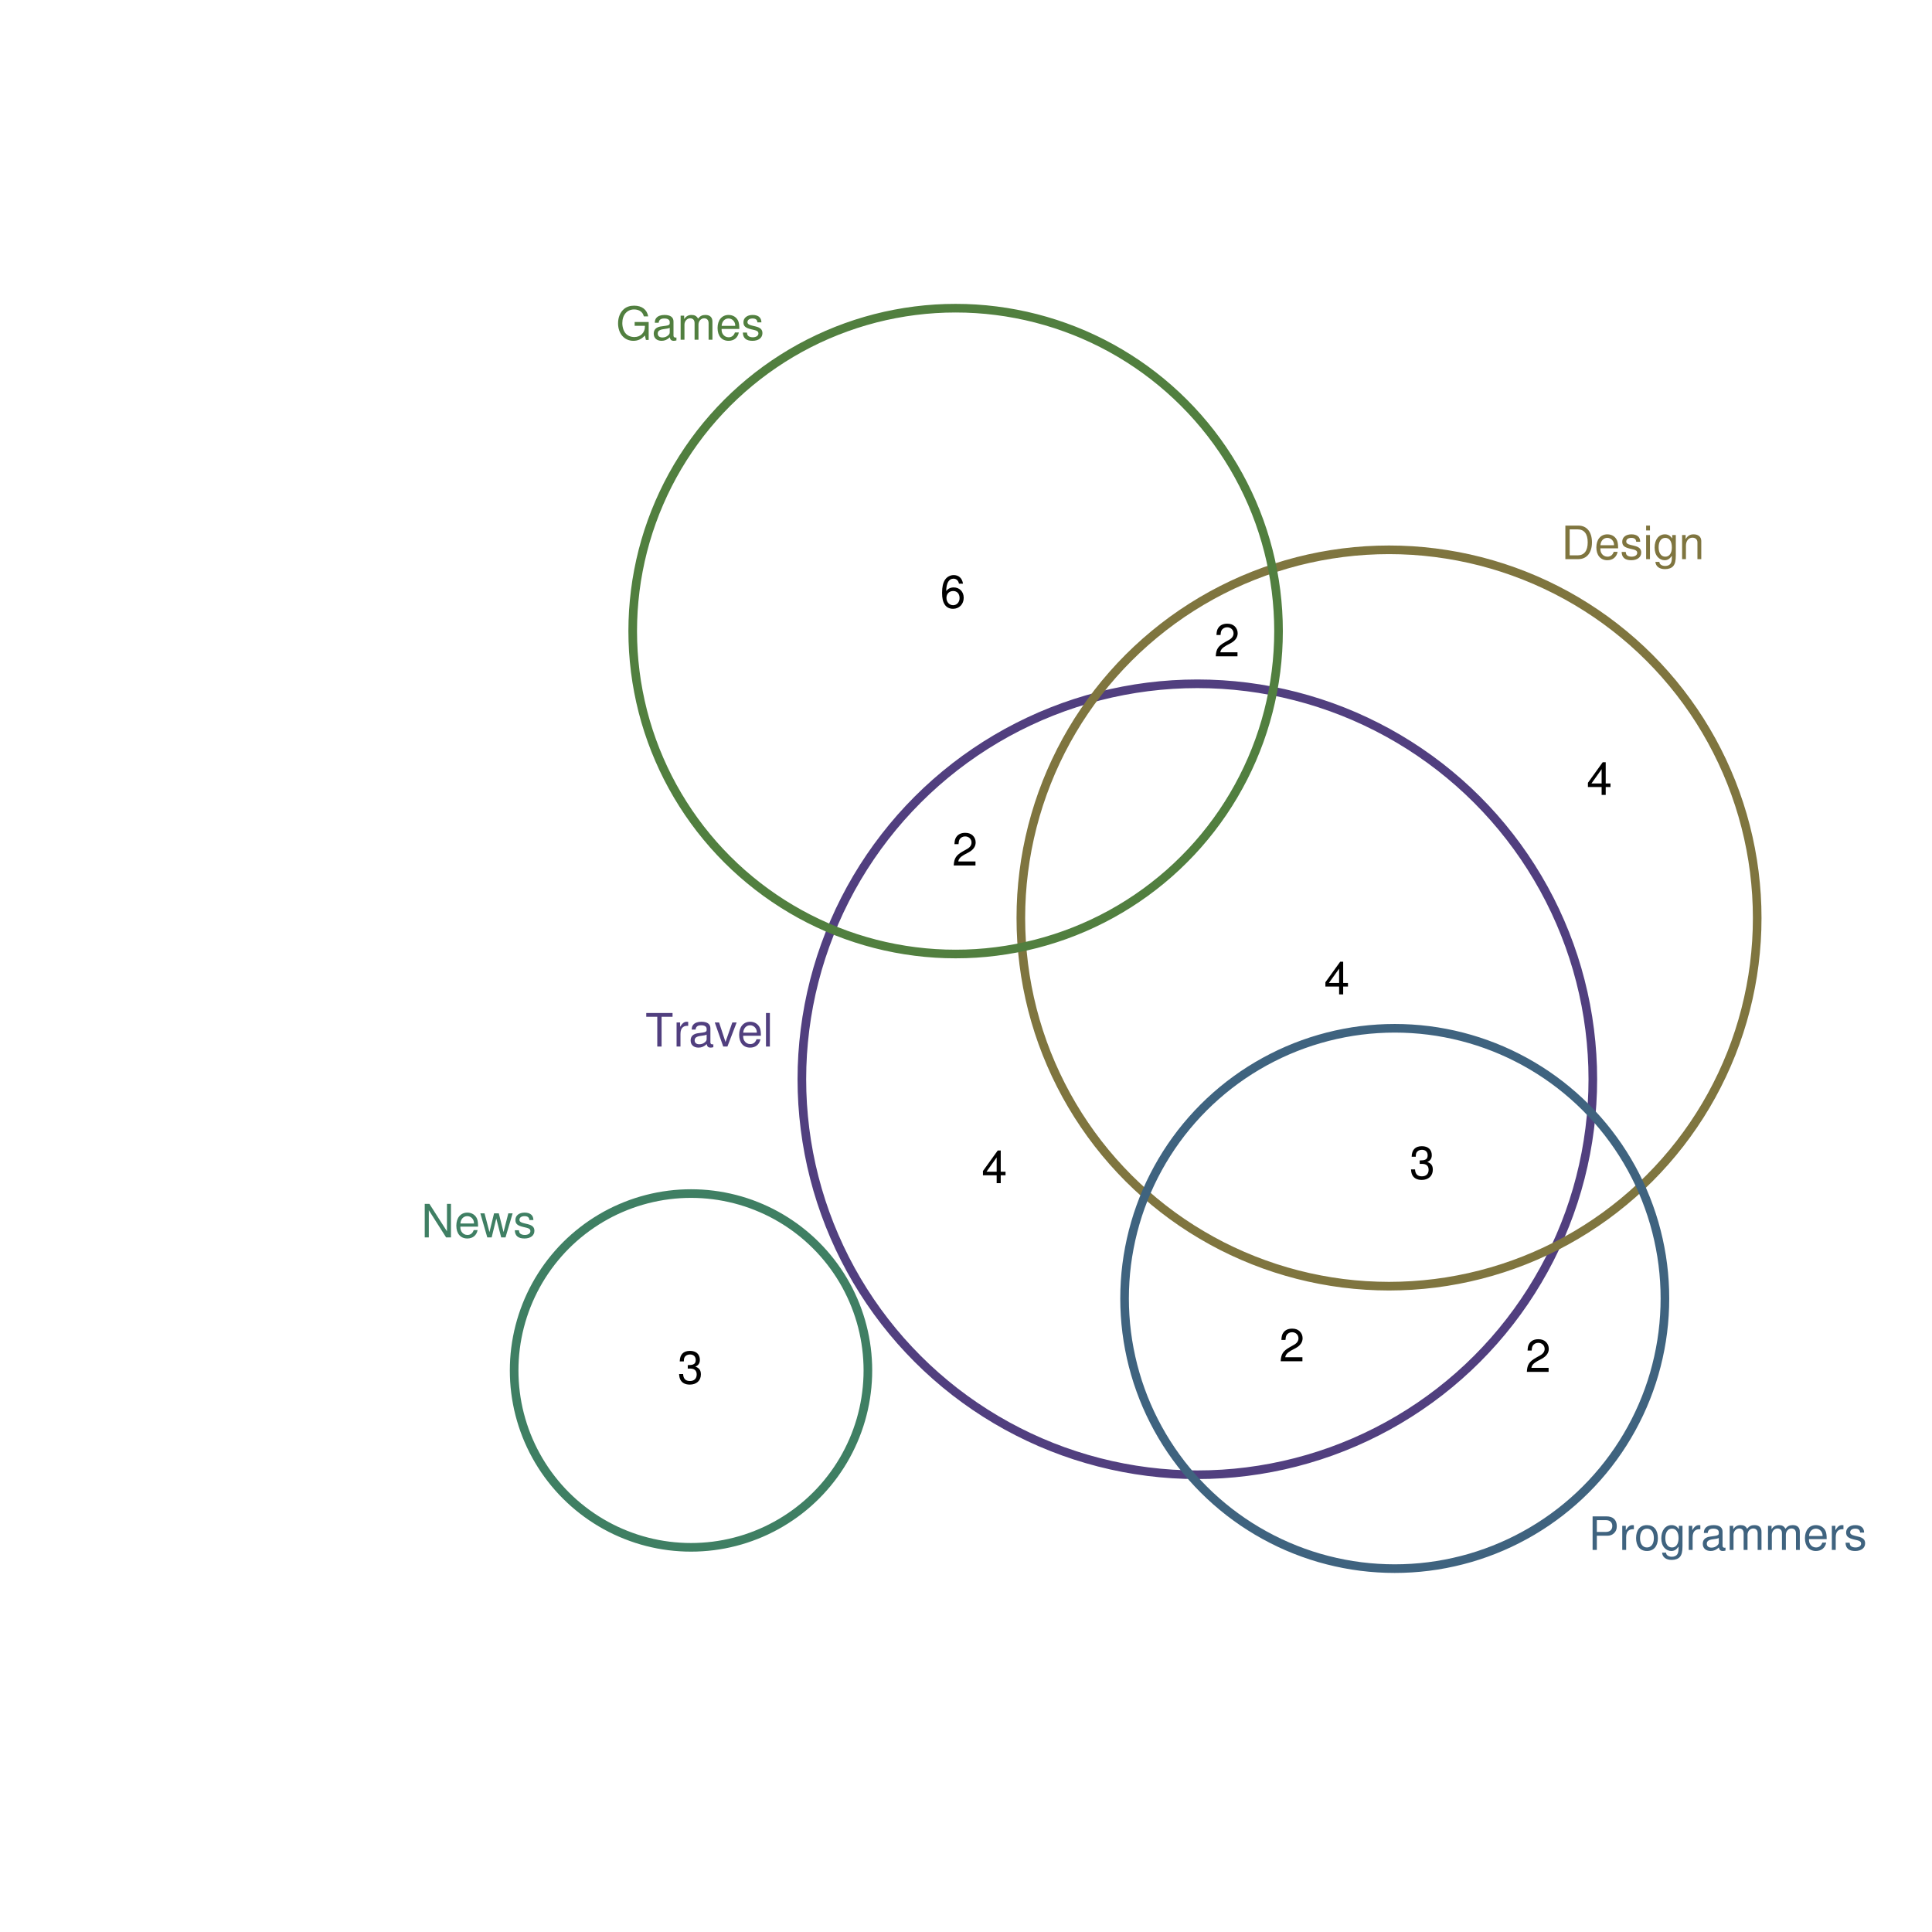 <?xml version="1.0" encoding="UTF-8" standalone="no"?>
<svg
   xmlns:dc="http://purl.org/dc/elements/1.1/"
   xmlns:cc="http://creativecommons.org/ns#"
   xmlns:rdf="http://www.w3.org/1999/02/22-rdf-syntax-ns#"
   xmlns:svg="http://www.w3.org/2000/svg"
   xmlns="http://www.w3.org/2000/svg"
   xmlns:xlink="http://www.w3.org/1999/xlink"
   xmlns:sodipodi="http://sodipodi.sourceforge.net/DTD/sodipodi-0.dtd"
   xmlns:inkscape="http://www.inkscape.org/namespaces/inkscape"
   width="504pt"
   height="504pt"
   viewBox="0 0 504 504"
   version="1.1"
   id="svg245"
   inkscape:version="0.91 r13725"
   sodipodi:docname="q4.zones.zones-wilkinson.svg">
  <sodipodi:namedview
     pagecolor="#ffffff"
     bordercolor="#666666"
     borderopacity="1"
     objecttolerance="10"
     gridtolerance="10"
     guidetolerance="10"
     inkscape:pageopacity="0"
     inkscape:pageshadow="2"
     inkscape:window-width="1920"
     inkscape:window-height="1016"
     id="namedview444"
     showgrid="false"
     inkscape:zoom="2.1190756"
     inkscape:cx="465.18545"
     inkscape:cy="363.21097"
     inkscape:window-x="0"
     inkscape:window-y="27"
     inkscape:window-maximized="1"
     inkscape:current-layer="svg245" />
  <defs
     id="defs247">
    <g
       id="g249">
      <symbol
         overflow="visible"
         id="glyph0-0">
        <path
           style="stroke:none;"
           d=""
           id="path252" />
      </symbol>
      <symbol
         overflow="visible"
         id="glyph0-1">
        <path
           style="stroke:none;"
           d="M 7.75 -8.75 L 6.703 -8.75 L 6.703 -1.594 L 2.125 -8.75 L 0.906 -8.75 L 0.906 0 L 1.969 0 L 1.969 -7.094 L 6.484 0 L 7.75 0 Z M 7.75 -8.75 "
           id="path255" />
      </symbol>
      <symbol
         overflow="visible"
         id="glyph0-2">
        <path
           style="stroke:none;"
           d="M 6.156 -2.812 C 6.156 -3.766 6.078 -4.344 5.906 -4.812 C 5.5 -5.844 4.531 -6.469 3.359 -6.469 C 1.609 -6.469 0.484 -5.125 0.484 -3.062 C 0.484 -1 1.578 0.281 3.344 0.281 C 4.781 0.281 5.766 -0.547 6.031 -1.906 L 5.016 -1.906 C 4.734 -1.078 4.172 -0.641 3.375 -0.641 C 2.734 -0.641 2.203 -0.938 1.859 -1.469 C 1.625 -1.828 1.531 -2.188 1.531 -2.812 Z M 1.547 -3.625 C 1.625 -4.781 2.344 -5.547 3.344 -5.547 C 4.328 -5.547 5.094 -4.734 5.094 -3.703 C 5.094 -3.672 5.094 -3.641 5.078 -3.625 Z M 1.547 -3.625 "
           id="path258" />
      </symbol>
      <symbol
         overflow="visible"
         id="glyph0-3">
        <path
           style="stroke:none;"
           d="M 6.641 0 L 8.5 -6.281 L 7.375 -6.281 L 6.125 -1.391 L 4.891 -6.281 L 3.656 -6.281 L 2.453 -1.391 L 1.172 -6.281 L 0.078 -6.281 L 1.891 0 L 3.031 0 L 4.234 -4.938 L 5.516 0 Z M 6.641 0 "
           id="path261" />
      </symbol>
      <symbol
         overflow="visible"
         id="glyph0-4">
        <path
           style="stroke:none;"
           d="M 5.25 -4.531 C 5.25 -5.766 4.422 -6.469 2.969 -6.469 C 1.516 -6.469 0.562 -5.719 0.562 -4.547 C 0.562 -3.562 1.062 -3.094 2.562 -2.734 L 3.484 -2.516 C 4.188 -2.344 4.469 -2.094 4.469 -1.625 C 4.469 -1.047 3.875 -0.641 3 -0.641 C 2.453 -0.641 2 -0.797 1.75 -1.062 C 1.594 -1.25 1.531 -1.422 1.469 -1.875 L 0.406 -1.875 C 0.453 -0.422 1.266 0.281 2.922 0.281 C 4.5 0.281 5.516 -0.5 5.516 -1.719 C 5.516 -2.656 4.984 -3.172 3.734 -3.469 L 2.766 -3.703 C 1.953 -3.891 1.609 -4.156 1.609 -4.594 C 1.609 -5.172 2.125 -5.547 2.938 -5.547 C 3.75 -5.547 4.172 -5.203 4.203 -4.531 Z M 5.25 -4.531 "
           id="path264" />
      </symbol>
      <symbol
         overflow="visible"
         id="glyph0-5">
        <path
           style="stroke:none;"
           d="M 4.25 -7.766 L 7.109 -7.766 L 7.109 -8.75 L 0.25 -8.75 L 0.25 -7.766 L 3.125 -7.766 L 3.125 0 L 4.25 0 Z M 4.25 -7.766 "
           id="path267" />
      </symbol>
      <symbol
         overflow="visible"
         id="glyph0-6">
        <path
           style="stroke:none;"
           d="M 0.828 -6.281 L 0.828 0 L 1.844 0 L 1.844 -3.266 C 1.844 -4.156 2.062 -4.75 2.547 -5.094 C 2.859 -5.328 3.156 -5.406 3.859 -5.406 L 3.859 -6.438 C 3.688 -6.453 3.594 -6.469 3.469 -6.469 C 2.812 -6.469 2.328 -6.078 1.75 -5.141 L 1.75 -6.281 Z M 0.828 -6.281 "
           id="path270" />
      </symbol>
      <symbol
         overflow="visible"
         id="glyph0-7">
        <path
           style="stroke:none;"
           d="M 6.422 -0.594 C 6.312 -0.562 6.266 -0.562 6.203 -0.562 C 5.859 -0.562 5.656 -0.75 5.656 -1.062 L 5.656 -4.75 C 5.656 -5.875 4.844 -6.469 3.297 -6.469 C 2.391 -6.469 1.625 -6.203 1.219 -5.734 C 0.922 -5.406 0.797 -5.047 0.781 -4.422 L 1.781 -4.422 C 1.875 -5.203 2.328 -5.547 3.266 -5.547 C 4.156 -5.547 4.672 -5.203 4.672 -4.609 L 4.672 -4.344 C 4.672 -3.922 4.422 -3.75 3.625 -3.641 C 2.203 -3.469 1.984 -3.422 1.609 -3.266 C 0.875 -2.969 0.5 -2.406 0.5 -1.578 C 0.5 -0.438 1.297 0.281 2.562 0.281 C 3.359 0.281 4 0 4.703 -0.641 C 4.781 -0.016 5.094 0.281 5.734 0.281 C 5.938 0.281 6.094 0.25 6.422 0.172 Z M 4.672 -1.984 C 4.672 -1.641 4.578 -1.438 4.266 -1.156 C 3.859 -0.797 3.375 -0.594 2.781 -0.594 C 2 -0.594 1.547 -0.969 1.547 -1.609 C 1.547 -2.266 1.984 -2.609 3.062 -2.766 C 4.109 -2.906 4.328 -2.953 4.672 -3.109 Z M 4.672 -1.984 "
           id="path273" />
      </symbol>
      <symbol
         overflow="visible"
         id="glyph0-8">
        <path
           style="stroke:none;"
           d="M 3.422 0 L 5.828 -6.281 L 4.703 -6.281 L 2.922 -1.188 L 1.25 -6.281 L 0.125 -6.281 L 2.328 0 Z M 3.422 0 "
           id="path276" />
      </symbol>
      <symbol
         overflow="visible"
         id="glyph0-9">
        <path
           style="stroke:none;"
           d="M 1.828 -8.75 L 0.812 -8.75 L 0.812 0 L 1.828 0 Z M 1.828 -8.75 "
           id="path279" />
      </symbol>
      <symbol
         overflow="visible"
         id="glyph0-10">
        <path
           style="stroke:none;"
           d="M 1.062 0 L 4.438 0 C 6.641 0 8 -1.656 8 -4.375 C 8 -7.094 6.656 -8.75 4.438 -8.75 L 1.062 -8.75 Z M 2.188 -0.984 L 2.188 -7.766 L 4.25 -7.766 C 5.969 -7.766 6.891 -6.594 6.891 -4.375 C 6.891 -2.156 5.969 -0.984 4.25 -0.984 Z M 2.188 -0.984 "
           id="path282" />
      </symbol>
      <symbol
         overflow="visible"
         id="glyph0-11">
        <path
           style="stroke:none;"
           d="M 1.797 -6.281 L 0.797 -6.281 L 0.797 0 L 1.797 0 Z M 1.797 -8.75 L 0.797 -8.75 L 0.797 -7.484 L 1.797 -7.484 Z M 1.797 -8.75 "
           id="path285" />
      </symbol>
      <symbol
         overflow="visible"
         id="glyph0-12">
        <path
           style="stroke:none;"
           d="M 4.938 -6.281 L 4.938 -5.375 C 4.438 -6.125 3.828 -6.469 3.031 -6.469 C 1.422 -6.469 0.344 -5.078 0.344 -3.031 C 0.344 -2 0.625 -1.156 1.141 -0.562 C 1.609 -0.031 2.281 0.281 2.938 0.281 C 3.734 0.281 4.281 -0.062 4.844 -0.859 L 4.844 -0.531 C 4.844 0.328 4.734 0.844 4.484 1.188 C 4.219 1.562 3.703 1.781 3.094 1.781 C 2.641 1.781 2.234 1.656 1.953 1.438 C 1.734 1.266 1.625 1.094 1.578 0.719 L 0.547 0.719 C 0.656 1.906 1.578 2.609 3.062 2.609 C 4 2.609 4.797 2.312 5.203 1.812 C 5.688 1.234 5.875 0.438 5.875 -1.031 L 5.875 -6.281 Z M 3.125 -5.547 C 4.219 -5.547 4.844 -4.625 4.844 -3.062 C 4.844 -1.562 4.203 -0.641 3.141 -0.641 C 2.047 -0.641 1.391 -1.578 1.391 -3.094 C 1.391 -4.609 2.062 -5.547 3.125 -5.547 Z M 3.125 -5.547 "
           id="path288" />
      </symbol>
      <symbol
         overflow="visible"
         id="glyph0-13">
        <path
           style="stroke:none;"
           d="M 0.844 -6.281 L 0.844 0 L 1.844 0 L 1.844 -3.469 C 1.844 -4.75 2.516 -5.594 3.547 -5.594 C 4.344 -5.594 4.844 -5.109 4.844 -4.359 L 4.844 0 L 5.844 0 L 5.844 -4.75 C 5.844 -5.797 5.062 -6.469 3.859 -6.469 C 2.922 -6.469 2.312 -6.109 1.766 -5.234 L 1.766 -6.281 Z M 0.844 -6.281 "
           id="path291" />
      </symbol>
      <symbol
         overflow="visible"
         id="glyph0-14">
        <path
           style="stroke:none;"
           d="M 2.203 -3.703 L 4.953 -3.703 C 5.641 -3.703 6.188 -3.906 6.641 -4.328 C 7.172 -4.812 7.406 -5.375 7.406 -6.188 C 7.406 -7.828 6.438 -8.75 4.703 -8.75 L 1.094 -8.75 L 1.094 0 L 2.203 0 Z M 2.203 -4.688 L 2.203 -7.766 L 4.531 -7.766 C 5.609 -7.766 6.234 -7.188 6.234 -6.234 C 6.234 -5.266 5.609 -4.688 4.531 -4.688 Z M 2.203 -4.688 "
           id="path294" />
      </symbol>
      <symbol
         overflow="visible"
         id="glyph0-15">
        <path
           style="stroke:none;"
           d="M 3.266 -6.469 C 1.5 -6.469 0.438 -5.203 0.438 -3.094 C 0.438 -0.984 1.484 0.281 3.281 0.281 C 5.047 0.281 6.125 -0.984 6.125 -3.047 C 6.125 -5.219 5.078 -6.469 3.266 -6.469 Z M 3.281 -5.547 C 4.406 -5.547 5.078 -4.625 5.078 -3.062 C 5.078 -1.578 4.375 -0.641 3.281 -0.641 C 2.156 -0.641 1.469 -1.578 1.469 -3.094 C 1.469 -4.609 2.156 -5.547 3.281 -5.547 Z M 3.281 -5.547 "
           id="path297" />
      </symbol>
      <symbol
         overflow="visible"
         id="glyph0-16">
        <path
           style="stroke:none;"
           d="M 0.844 -6.281 L 0.844 0 L 1.844 0 L 1.844 -3.953 C 1.844 -4.859 2.516 -5.594 3.328 -5.594 C 4.062 -5.594 4.484 -5.141 4.484 -4.328 L 4.484 0 L 5.5 0 L 5.5 -3.953 C 5.5 -4.859 6.156 -5.594 6.969 -5.594 C 7.703 -5.594 8.141 -5.125 8.141 -4.328 L 8.141 0 L 9.141 0 L 9.141 -4.719 C 9.141 -5.844 8.5 -6.469 7.312 -6.469 C 6.484 -6.469 5.969 -6.219 5.391 -5.516 C 5.016 -6.188 4.516 -6.469 3.703 -6.469 C 2.859 -6.469 2.297 -6.156 1.766 -5.406 L 1.766 -6.281 Z M 0.844 -6.281 "
           id="path300" />
      </symbol>
      <symbol
         overflow="visible"
         id="glyph0-17">
        <path
           style="stroke:none;"
           d="M 8.516 -4.625 L 4.859 -4.625 L 4.859 -3.641 L 7.531 -3.641 L 7.531 -3.391 C 7.531 -1.844 6.375 -0.703 4.781 -0.703 C 3.891 -0.703 3.078 -1.031 2.562 -1.594 C 1.984 -2.219 1.641 -3.266 1.641 -4.344 C 1.641 -6.484 2.875 -7.906 4.719 -7.906 C 6.047 -7.906 7.016 -7.219 7.25 -6.094 L 8.391 -6.094 C 8.078 -7.875 6.734 -8.891 4.734 -8.891 C 3.656 -8.891 2.797 -8.609 2.109 -8.047 C 1.109 -7.219 0.531 -5.859 0.531 -4.281 C 0.531 -1.594 2.172 0.281 4.531 0.281 C 5.719 0.281 6.672 -0.172 7.531 -1.109 L 7.797 0.047 L 8.516 0.047 Z M 8.516 -4.625 "
           id="path303" />
      </symbol>
      <symbol
         overflow="visible"
         id="glyph0-18">
        <path
           style="stroke:none;"
           d="M 2.656 -3.906 L 3.234 -3.906 C 4.391 -3.906 4.984 -3.391 4.984 -2.359 C 4.984 -1.297 4.328 -0.656 3.234 -0.656 C 2.078 -0.656 1.516 -1.234 1.438 -2.469 L 0.391 -2.469 C 0.438 -1.781 0.547 -1.344 0.75 -0.953 C 1.188 -0.141 2.031 0.281 3.188 0.281 C 4.938 0.281 6.078 -0.766 6.078 -2.375 C 6.078 -3.453 5.656 -4.062 4.625 -4.406 C 5.422 -4.719 5.812 -5.312 5.812 -6.172 C 5.812 -7.625 4.844 -8.516 3.234 -8.516 C 1.516 -8.516 0.594 -7.578 0.562 -5.766 L 1.625 -5.766 C 1.625 -6.281 1.688 -6.562 1.812 -6.828 C 2.047 -7.297 2.578 -7.578 3.234 -7.578 C 4.172 -7.578 4.734 -7.031 4.734 -6.125 C 4.734 -5.531 4.531 -5.172 4.062 -4.984 C 3.766 -4.859 3.391 -4.812 2.656 -4.797 Z M 2.656 -3.906 "
           id="path306" />
      </symbol>
      <symbol
         overflow="visible"
         id="glyph0-19">
        <path
           style="stroke:none;"
           d="M 3.922 -2.047 L 3.922 0 L 4.984 0 L 4.984 -2.047 L 6.234 -2.047 L 6.234 -2.984 L 4.984 -2.984 L 4.984 -8.516 L 4.203 -8.516 L 0.344 -3.156 L 0.344 -2.047 Z M 3.922 -2.984 L 1.266 -2.984 L 3.922 -6.703 Z M 3.922 -2.984 "
           id="path309" />
      </symbol>
      <symbol
         overflow="visible"
         id="glyph0-20">
        <path
           style="stroke:none;"
           d="M 6.078 -1.047 L 1.594 -1.047 C 1.703 -1.734 2.094 -2.188 3.125 -2.797 L 4.328 -3.438 C 5.516 -4.094 6.125 -4.969 6.125 -6.016 C 6.125 -6.719 5.844 -7.375 5.344 -7.844 C 4.844 -8.297 4.219 -8.516 3.406 -8.516 C 2.328 -8.516 1.531 -8.125 1.062 -7.406 C 0.75 -6.953 0.625 -6.422 0.594 -5.562 L 1.656 -5.562 C 1.688 -6.125 1.766 -6.484 1.906 -6.75 C 2.188 -7.266 2.734 -7.578 3.375 -7.578 C 4.328 -7.578 5.047 -6.906 5.047 -5.984 C 5.047 -5.312 4.656 -4.734 3.906 -4.312 L 2.797 -3.688 C 1.016 -2.672 0.5 -1.875 0.406 0 L 6.078 0 Z M 6.078 -1.047 "
           id="path312" />
      </symbol>
      <symbol
         overflow="visible"
         id="glyph0-21">
        <path
           style="stroke:none;"
           d="M 5.969 -6.281 C 5.766 -7.688 4.859 -8.516 3.562 -8.516 C 2.625 -8.516 1.781 -8.047 1.281 -7.297 C 0.75 -6.469 0.516 -5.422 0.516 -3.875 C 0.516 -2.453 0.734 -1.531 1.234 -0.781 C 1.688 -0.094 2.438 0.281 3.375 0.281 C 4.984 0.281 6.156 -0.922 6.156 -2.594 C 6.156 -4.172 5.078 -5.297 3.547 -5.297 C 2.719 -5.297 2.047 -4.969 1.594 -4.344 C 1.609 -6.422 2.281 -7.578 3.484 -7.578 C 4.234 -7.578 4.75 -7.109 4.922 -6.281 Z M 3.422 -4.359 C 4.438 -4.359 5.078 -3.641 5.078 -2.516 C 5.078 -1.438 4.359 -0.656 3.391 -0.656 C 2.406 -0.656 1.656 -1.469 1.656 -2.562 C 1.656 -3.625 2.375 -4.359 3.422 -4.359 Z M 3.422 -4.359 "
           id="path315" />
      </symbol>
    </g>
  </defs>
  <path
     inkscape:connector-curvature="0"
     id="path320"
     d="m 226.383,356.059 -0.07,-1.449 -0.113,-1.445 -0.16,-1.441 -0.203,-1.434 -0.25,-1.426 -0.293,-1.422 -0.34,-1.41 -0.379,-1.395 -0.43,-1.387 -0.469,-1.371 -0.512,-1.355 -0.555,-1.34 -0.598,-1.32 -0.637,-1.305 -0.676,-1.277 -0.719,-1.262 -0.758,-1.234 -0.797,-1.211 -0.832,-1.188 -0.871,-1.16 -0.906,-1.129 -0.941,-1.102 -0.977,-1.074 -1.008,-1.039 -1.043,-1.012 -1.07,-0.973 -1.102,-0.941 -1.133,-0.906 -1.156,-0.871 -1.188,-0.832 -1.211,-0.797 -1.238,-0.758 -1.258,-0.719 -1.281,-0.68 -1.301,-0.637 -1.32,-0.594 -1.34,-0.555 -1.355,-0.516 -1.371,-0.469 -1.387,-0.426 -1.398,-0.383 -1.41,-0.336 -1.418,-0.297 -1.43,-0.25 -1.434,-0.203 -1.441,-0.16 -1.445,-0.113 -1.445,-0.066 -1.449,-0.023 -1.449,0.023 -1.449,0.066 -1.445,0.113 -1.441,0.16 -1.434,0.203 -1.43,0.25 -1.418,0.297 -1.41,0.336 -1.398,0.383 -1.383,0.426 -1.371,0.469 -1.359,0.516 -1.336,0.555 -1.324,0.594 -1.301,0.637 -1.281,0.68 -1.258,0.719 -1.234,0.758 -1.215,0.797 -1.184,0.832 -1.16,0.871 -1.129,0.906 -1.105,0.941 -1.07,0.973 -1.043,1.012 -1.008,1.039 -0.973,1.074 -0.941,1.102 -0.906,1.129 -0.871,1.16 -0.836,1.188 -0.793,1.211 -0.758,1.234 -0.719,1.262 -0.68,1.277 -0.637,1.305 -0.598,1.32 -0.555,1.34 -0.512,1.355 -0.469,1.371 -0.426,1.387 -0.383,1.395 -0.34,1.41 -0.293,1.422 -0.25,1.426 -0.203,1.434 -0.16,1.441 -0.113,1.445 -0.066,1.449 -0.023,1.449 0.023,1.449 0.066,1.449 0.113,1.445 0.16,1.438 0.203,1.438 0.25,1.426 0.293,1.422 0.34,1.406 0.383,1.398 0.426,1.387 0.469,1.371 0.512,1.355 0.555,1.34 0.598,1.32 0.637,1.301 0.68,1.281 0.719,1.262 0.758,1.234 0.793,1.211 0.836,1.188 0.871,1.156 0.906,1.133 0.941,1.102 0.973,1.074 1.008,1.039 1.043,1.008 1.07,0.977 1.105,0.941 1.129,0.906 1.16,0.871 1.184,0.832 1.215,0.797 1.234,0.758 1.258,0.719 1.281,0.676 1.301,0.641 1.324,0.594 1.336,0.555 1.359,0.512 1.371,0.473 1.383,0.426 1.398,0.383 1.41,0.336 1.418,0.297 1.43,0.246 1.434,0.207 1.441,0.156 1.445,0.113 1.449,0.07 1.449,0.023 1.449,-0.023 1.445,-0.07 1.445,-0.113 1.441,-0.156 1.434,-0.207 1.43,-0.246 1.418,-0.297 1.41,-0.336 1.398,-0.383 1.387,-0.426 1.371,-0.473 1.355,-0.512 1.34,-0.555 1.32,-0.594 1.301,-0.641 1.281,-0.676 1.258,-0.719 1.238,-0.758 1.211,-0.797 1.188,-0.832 1.156,-0.871 1.133,-0.906 1.102,-0.941 1.07,-0.977 1.043,-1.008 1.008,-1.039 0.977,-1.074 0.941,-1.102 0.906,-1.133 0.871,-1.156 0.832,-1.188 0.797,-1.211 0.758,-1.234 0.719,-1.262 0.676,-1.281 0.637,-1.301 0.598,-1.32 0.555,-1.34 0.512,-1.355 0.469,-1.371 0.43,-1.387 0.379,-1.398 0.34,-1.406 0.293,-1.422 0.25,-1.426 0.203,-1.438 0.16,-1.438 0.113,-1.445 0.07,-1.449 0.023,-1.449 -0.023,-1.449"
     style="fill:none;stroke:#3f7f63;stroke-width:2.25;stroke-linecap:round;stroke-linejoin:round;stroke-miterlimit:10;stroke-opacity:1" />
  <path
     inkscape:connector-curvature="0"
     id="path322"
     d="m 415.469,278.305 -0.156,-3.234 -0.254,-3.234 -0.355,-3.219 -0.457,-3.211 -0.555,-3.191 -0.66,-3.176 -0.754,-3.148 -0.855,-3.129 -0.953,-3.098 -1.051,-3.066 -1.145,-3.031 -1.242,-2.996 -1.332,-2.953 -1.426,-2.91 -1.516,-2.863 -1.609,-2.816 -1.691,-2.762 -1.781,-2.711 -1.863,-2.652 -1.945,-2.59 -2.027,-2.531 -2.105,-2.465 -2.18,-2.395 -2.254,-2.328 -2.328,-2.258 -2.398,-2.18 -2.465,-2.105 -2.527,-2.027 -2.594,-1.945 -2.652,-1.863 -2.707,-1.777 -2.766,-1.695 -2.812,-1.605 -2.867,-1.516 -2.91,-1.426 -2.953,-1.336 -2.996,-1.238 -3.031,-1.148 -3.066,-1.047 -3.098,-0.953 -3.125,-0.855 -3.152,-0.758 -3.172,-0.656 -3.195,-0.559 -3.207,-0.457 -3.223,-0.355 -3.23,-0.254 -3.238,-0.152 -3.242,-0.051 -3.238,0.051 -3.238,0.152 -3.23,0.254 -3.223,0.355 -3.207,0.457 -3.195,0.559 -3.172,0.656 -3.152,0.758 -3.125,0.855 -3.098,0.953 -3.066,1.047 -3.035,1.148 -2.992,1.238 -2.953,1.336 -2.91,1.426 -2.867,1.516 -2.812,1.605 -2.766,1.695 -2.707,1.777 -2.652,1.863 -2.594,1.945 -2.527,2.027 -2.465,2.105 -2.398,2.18 -2.328,2.258 -2.254,2.328 -2.184,2.395 -2.102,2.465 -2.027,2.531 -1.945,2.59 -1.863,2.652 -1.781,2.711 -1.695,2.762 -1.605,2.816 -1.516,2.863 -1.426,2.91 -1.332,2.953 -1.242,2.996 -1.145,3.031 -1.051,3.066 -0.953,3.098 -0.855,3.129 -0.758,3.148 -0.656,3.176 -0.555,3.191 -0.457,3.211 -0.355,3.219 -0.258,3.234 -0.152,3.234 -0.051,3.242 0.051,3.242 0.152,3.234 0.258,3.234 0.355,3.219 0.457,3.211 0.555,3.191 0.656,3.176 0.758,3.148 0.855,3.129 0.953,3.098 1.051,3.066 1.145,3.031 1.242,2.992 1.332,2.957 1.426,2.91 1.516,2.863 1.605,2.816 1.695,2.762 1.781,2.711 1.863,2.652 1.945,2.59 2.027,2.531 2.102,2.465 2.184,2.395 2.254,2.328 2.328,2.258 2.398,2.18 2.465,2.105 2.527,2.027 2.594,1.945 2.652,1.863 2.707,1.777 2.766,1.695 2.812,1.605 2.867,1.516 2.91,1.426 2.953,1.336 2.992,1.238 3.035,1.148 3.066,1.047 3.098,0.953 3.125,0.855 3.152,0.758 3.172,0.656 3.195,0.559 3.207,0.457 3.223,0.355 3.23,0.254 3.238,0.152 3.238,0.051 3.242,-0.051 3.238,-0.152 3.23,-0.254 3.223,-0.355 3.207,-0.457 3.195,-0.559 3.172,-0.656 3.152,-0.758 3.125,-0.855 3.098,-0.953 3.066,-1.047 3.031,-1.148 2.996,-1.238 2.953,-1.336 2.91,-1.426 2.867,-1.516 2.812,-1.605 2.766,-1.695 2.707,-1.777 2.652,-1.863 2.594,-1.945 2.527,-2.027 2.465,-2.105 2.398,-2.18 2.328,-2.258 2.254,-2.328 2.18,-2.395 2.105,-2.465 2.027,-2.531 1.945,-2.59 1.863,-2.652 1.781,-2.711 1.691,-2.762 1.609,-2.816 1.516,-2.863 1.426,-2.91 1.332,-2.957 1.242,-2.992 1.145,-3.031 1.051,-3.066 0.953,-3.098 0.855,-3.129 0.754,-3.148 0.66,-3.176 0.555,-3.191 0.457,-3.211 0.355,-3.219 0.254,-3.234 0.156,-3.234 0.051,-3.242 -0.051,-3.242"
     style="fill:none;stroke:#513f7f;stroke-width:2.25;stroke-linecap:round;stroke-linejoin:round;stroke-miterlimit:10;stroke-opacity:1" />
  <path
     inkscape:connector-curvature="0"
     id="path324"
     d="m 458.352,236.457 -0.141,-3.016 -0.238,-3.008 -0.328,-2.996 -0.426,-2.988 -0.52,-2.973 -0.613,-2.957 -0.703,-2.934 -0.797,-2.91 -0.887,-2.883 -0.977,-2.855 -1.066,-2.82 -1.156,-2.789 -1.242,-2.75 -1.328,-2.711 -1.41,-2.664 -1.496,-2.621 -1.574,-2.574 -1.656,-2.52 -1.738,-2.469 -1.809,-2.414 -1.887,-2.355 -1.961,-2.293 -2.031,-2.234 -2.098,-2.164 -2.168,-2.102 -2.23,-2.031 -2.297,-1.957 -2.355,-1.887 -2.41,-1.812 -2.469,-1.734 -2.523,-1.656 -2.57,-1.578 -2.621,-1.496 -2.668,-1.41 -2.711,-1.328 -2.75,-1.242 -2.785,-1.152 -2.824,-1.066 -2.855,-0.98 -2.883,-0.887 -2.91,-0.797 -2.934,-0.703 -2.957,-0.613 -2.969,-0.516 -2.988,-0.426 -3,-0.332 -3.008,-0.238 -3.016,-0.141 -3.016,-0.047 -3.016,0.047 -3.016,0.141 -3.008,0.238 -3,0.332 -2.984,0.426 -2.973,0.516 -2.957,0.613 -2.934,0.703 -2.91,0.797 -2.883,0.887 -2.855,0.98 -2.82,1.066 -2.789,1.152 -2.75,1.242 -2.711,1.328 -2.664,1.41 -2.621,1.496 -2.574,1.578 -2.523,1.656 -2.469,1.734 -2.41,1.812 -2.355,1.887 -2.293,1.957 -2.234,2.031 -2.168,2.102 -2.098,2.164 -2.031,2.234 -1.961,2.293 -1.887,2.355 -1.809,2.414 -1.734,2.469 -1.66,2.52 -1.574,2.574 -1.496,2.621 -1.41,2.664 -1.328,2.711 -1.242,2.75 -1.156,2.789 -1.066,2.82 -0.977,2.855 -0.887,2.883 -0.797,2.91 -0.703,2.934 -0.613,2.957 -0.52,2.973 -0.422,2.988 -0.332,2.996 -0.238,3.008 -0.141,3.016 -0.047,3.016 0.047,3.02 0.141,3.012 0.238,3.008 0.332,3 0.422,2.988 0.52,2.973 0.613,2.953 0.703,2.934 0.797,2.91 0.887,2.883 0.977,2.855 1.066,2.824 1.156,2.785 1.242,2.75 1.328,2.711 1.41,2.668 1.496,2.621 1.574,2.57 1.66,2.523 1.734,2.469 1.809,2.414 1.887,2.352 1.961,2.297 2.031,2.23 2.098,2.168 2.168,2.098 2.234,2.031 2.293,1.961 2.355,1.887 2.41,1.812 2.469,1.734 2.523,1.656 2.574,1.574 2.621,1.496 2.664,1.414 2.711,1.324 2.75,1.242 2.789,1.156 2.82,1.066 2.855,0.977 2.883,0.887 2.91,0.797 2.934,0.703 2.957,0.613 2.973,0.52 2.984,0.426 3,0.328 3.008,0.238 3.016,0.141 3.016,0.051 3.016,-0.051 3.016,-0.141 3.008,-0.238 3,-0.328 2.988,-0.426 2.969,-0.52 2.957,-0.613 2.934,-0.703 2.91,-0.797 2.883,-0.887 2.855,-0.977 2.824,-1.066 2.785,-1.156 2.75,-1.242 2.711,-1.324 2.668,-1.414 2.621,-1.496 2.57,-1.574 2.523,-1.656 2.469,-1.734 2.41,-1.812 2.355,-1.887 2.297,-1.961 2.23,-2.031 2.168,-2.098 2.098,-2.168 2.031,-2.23 1.961,-2.297 1.887,-2.352 1.809,-2.414 1.738,-2.469 1.656,-2.523 1.574,-2.57 1.496,-2.621 1.41,-2.668 1.328,-2.711 1.242,-2.75 1.156,-2.785 1.066,-2.824 0.977,-2.855 0.887,-2.883 0.797,-2.91 0.703,-2.934 0.613,-2.953 0.52,-2.973 0.426,-2.988 0.328,-3 0.238,-3.008 0.141,-3.012 0.047,-3.02 -0.047,-3.016"
     style="fill:none;stroke:#7f753f;stroke-width:2.25;stroke-linecap:round;stroke-linejoin:round;stroke-miterlimit:10;stroke-opacity:1" />
  <path
     inkscape:connector-curvature="0"
     id="path326"
     d="m 434.293,336.512 -0.105,-2.211 -0.172,-2.207 -0.242,-2.199 -0.312,-2.195 -0.383,-2.18 -0.449,-2.168 -0.516,-2.152 -0.582,-2.137 -0.652,-2.117 -0.719,-2.094 -0.781,-2.07 -0.848,-2.047 -0.91,-2.016 -0.977,-1.988 -1.035,-1.957 -1.098,-1.926 -1.156,-1.887 -1.215,-1.852 -1.273,-1.809 -1.328,-1.773 -1.387,-1.727 -1.438,-1.684 -1.488,-1.637 -1.543,-1.59 -1.59,-1.543 -1.637,-1.488 -1.684,-1.438 -1.727,-1.387 -1.773,-1.328 -1.809,-1.273 -1.852,-1.215 -1.887,-1.156 -1.926,-1.098 -1.957,-1.035 -1.988,-0.977 -2.016,-0.91 -2.047,-0.848 -2.07,-0.781 -2.094,-0.719 -2.117,-0.648 -2.137,-0.586 -2.152,-0.516 -2.168,-0.449 -2.18,-0.383 -2.195,-0.312 -2.199,-0.242 -2.207,-0.172 -2.211,-0.105 -2.215,-0.035 -2.215,0.035 -2.211,0.105 -2.207,0.172 -2.199,0.242 -2.195,0.312 -2.18,0.383 -2.168,0.449 -2.152,0.516 -2.137,0.586 -2.117,0.648 -2.094,0.719 -2.07,0.781 -2.047,0.848 -2.016,0.91 -1.988,0.977 -1.957,1.035 -1.926,1.098 -1.887,1.156 -1.852,1.215 -1.809,1.273 -1.773,1.328 -1.727,1.387 -1.684,1.438 -1.637,1.488 -1.59,1.543 -1.543,1.59 -1.488,1.637 -1.438,1.684 -1.387,1.727 -1.328,1.773 -1.273,1.809 -1.215,1.852 -1.156,1.887 -1.098,1.926 -1.035,1.957 -0.977,1.988 -0.91,2.016 -0.848,2.047 -0.781,2.07 -0.719,2.094 -0.648,2.117 -0.586,2.137 -0.516,2.152 -0.449,2.168 -0.383,2.18 -0.312,2.195 -0.242,2.199 -0.172,2.207 -0.105,2.211 -0.035,2.215 0.035,2.215 0.105,2.211 0.172,2.207 0.242,2.199 0.312,2.195 0.383,2.18 0.449,2.168 0.516,2.152 0.586,2.137 0.648,2.117 0.719,2.094 0.781,2.07 0.848,2.047 0.91,2.016 0.977,1.988 1.035,1.957 1.098,1.926 1.156,1.887 1.215,1.852 1.273,1.809 1.328,1.773 1.387,1.727 1.438,1.684 1.488,1.637 1.543,1.59 1.59,1.543 1.637,1.488 1.684,1.438 1.727,1.387 1.773,1.328 1.809,1.273 1.852,1.215 1.887,1.156 1.926,1.098 1.957,1.035 1.988,0.977 2.016,0.91 2.047,0.848 2.07,0.781 2.094,0.719 2.117,0.652 2.137,0.582 2.152,0.516 2.168,0.449 2.18,0.383 2.195,0.312 2.199,0.242 2.207,0.172 2.211,0.105 2.215,0.035 2.215,-0.035 2.211,-0.105 2.207,-0.172 2.199,-0.242 2.195,-0.312 2.18,-0.383 2.168,-0.449 2.152,-0.516 2.137,-0.582 2.117,-0.652 2.094,-0.719 2.07,-0.781 2.047,-0.848 2.016,-0.91 1.988,-0.977 1.957,-1.035 1.926,-1.098 1.887,-1.156 1.852,-1.215 1.809,-1.273 1.773,-1.328 1.727,-1.387 1.684,-1.438 1.637,-1.488 1.59,-1.543 1.543,-1.59 1.488,-1.637 1.438,-1.684 1.387,-1.727 1.328,-1.773 1.273,-1.809 1.215,-1.852 1.156,-1.887 1.098,-1.926 1.035,-1.957 0.977,-1.988 0.91,-2.016 0.848,-2.047 0.781,-2.07 0.719,-2.094 0.652,-2.117 0.582,-2.137 0.516,-2.152 0.449,-2.168 0.383,-2.18 0.312,-2.195 0.242,-2.199 0.172,-2.207 0.105,-2.211 0.035,-2.215 -0.035,-2.215"
     style="fill:none;stroke:#3f637f;stroke-width:2.25;stroke-linecap:round;stroke-linejoin:round;stroke-miterlimit:10;stroke-opacity:1" />
  <path
     inkscape:connector-curvature="0"
     id="path328"
     d="m 333.488,161.988 -0.125,-2.645 -0.207,-2.637 -0.289,-2.633 -0.375,-2.621 -0.453,-2.605 -0.539,-2.59 -0.617,-2.574 -0.699,-2.551 -0.777,-2.531 -0.855,-2.504 -0.938,-2.477 -1.012,-2.445 -1.09,-2.41 -1.164,-2.375 -1.238,-2.34 -1.309,-2.301 -1.383,-2.254 -1.453,-2.211 -1.523,-2.168 -1.59,-2.117 -1.652,-2.062 -1.719,-2.012 -1.781,-1.957 -1.844,-1.902 -1.898,-1.84 -1.957,-1.781 -2.012,-1.719 -2.066,-1.656 -2.117,-1.59 -2.164,-1.52 -2.211,-1.453 -2.258,-1.383 -2.297,-1.312 -2.34,-1.238 -2.379,-1.164 -2.41,-1.09 -2.445,-1.012 -2.477,-0.934 -2.504,-0.859 -2.527,-0.777 -2.555,-0.699 -2.57,-0.617 -2.594,-0.535 -2.605,-0.457 -2.621,-0.371 -2.629,-0.293 -2.641,-0.207 -2.641,-0.125 -2.648,-0.039 -2.645,0.039 -2.645,0.125 -2.637,0.207 -2.633,0.293 -2.617,0.371 -2.609,0.457 -2.59,0.535 -2.574,0.617 -2.551,0.699 -2.531,0.777 -2.504,0.859 -2.473,0.934 -2.445,1.012 -2.414,1.09 -2.375,1.164 -2.34,1.238 -2.297,1.312 -2.258,1.383 -2.211,1.453 -2.164,1.52 -2.117,1.59 -2.066,1.656 -2.012,1.719 -1.957,1.781 -1.902,1.84 -1.84,1.902 -1.781,1.957 -1.719,2.012 -1.656,2.062 -1.586,2.117 -1.523,2.168 -1.453,2.211 -1.383,2.254 -1.312,2.301 -1.238,2.34 -1.164,2.375 -1.086,2.41 -1.016,2.445 -0.934,2.477 -0.859,2.504 -0.777,2.531 -0.699,2.551 -0.617,2.574 -0.535,2.59 -0.457,2.605 -0.371,2.621 -0.289,2.633 -0.211,2.637 -0.121,2.645 -0.043,2.645 0.043,2.645 0.121,2.645 0.211,2.641 0.289,2.629 0.371,2.621 0.457,2.605 0.535,2.59 0.617,2.574 0.699,2.555 0.777,2.527 0.859,2.504 0.934,2.477 1.016,2.445 1.086,2.41 1.164,2.379 1.238,2.336 1.312,2.301 1.383,2.254 1.453,2.215 1.523,2.164 1.586,2.117 1.656,2.062 1.719,2.016 1.781,1.957 1.84,1.898 1.902,1.844 1.957,1.781 2.012,1.715 2.066,1.656 2.117,1.59 2.164,1.52 2.211,1.453 2.258,1.383 2.297,1.312 2.34,1.238 2.375,1.164 2.414,1.09 2.445,1.012 2.473,0.938 2.504,0.855 2.531,0.777 2.551,0.699 2.574,0.617 2.59,0.535 2.609,0.457 2.617,0.371 2.633,0.293 2.637,0.207 2.645,0.125 2.645,0.039 2.648,-0.039 2.641,-0.125 2.641,-0.207 2.629,-0.293 2.621,-0.371 2.605,-0.457 2.594,-0.535 2.57,-0.617 2.555,-0.699 2.527,-0.777 2.504,-0.855 2.477,-0.938 2.445,-1.012 2.41,-1.09 2.379,-1.164 2.34,-1.238 2.297,-1.312 2.258,-1.383 2.211,-1.453 2.164,-1.52 2.117,-1.59 2.066,-1.656 2.012,-1.715 1.957,-1.781 1.898,-1.844 1.844,-1.898 1.781,-1.957 1.719,-2.016 1.652,-2.062 1.59,-2.117 1.523,-2.164 1.453,-2.215 1.383,-2.254 1.309,-2.301 1.238,-2.336 1.164,-2.379 1.09,-2.41 1.012,-2.445 0.938,-2.477 0.855,-2.504 0.777,-2.527 0.699,-2.555 0.617,-2.574 0.539,-2.59 0.453,-2.605 0.375,-2.621 0.289,-2.629 0.207,-2.641 0.125,-2.645 0.043,-2.645 -0.043,-2.645"
     style="fill:none;stroke:#517f3f;stroke-width:2.25;stroke-linecap:round;stroke-linejoin:round;stroke-miterlimit:10;stroke-opacity:1" />
  <g
     id="g330"
     style="fill:#3f7f63;fill-opacity:1"
     transform="translate(0,8)">
    <use
       height="100%"
       width="100%"
       id="use332"
       y="314.803"
       x="109.895"
       xlink:href="#glyph0-1" />
    <use
       height="100%"
       width="100%"
       id="use334"
       y="314.803"
       x="118.559"
       xlink:href="#glyph0-2" />
    <use
       height="100%"
       width="100%"
       id="use336"
       y="314.803"
       x="125.23"
       xlink:href="#glyph0-3" />
    <use
       height="100%"
       width="100%"
       id="use338"
       y="314.803"
       x="133.895"
       xlink:href="#glyph0-4" />
  </g>
  <g
     id="g340"
     style="fill:#513f7f;fill-opacity:1"
     transform="translate(-3.2,91.2)">
    <use
       height="100%"
       width="100%"
       id="use342"
       y="181.811"
       x="171.539"
       xlink:href="#glyph0-5" />
    <use
       height="100%"
       width="100%"
       id="use344"
       y="181.811"
       x="178.871"
       xlink:href="#glyph0-6" />
    <use
       height="100%"
       width="100%"
       id="use346"
       y="181.811"
       x="182.867"
       xlink:href="#glyph0-7" />
    <use
       height="100%"
       width="100%"
       id="use348"
       y="181.811"
       x="189.539"
       xlink:href="#glyph0-8" />
    <use
       height="100%"
       width="100%"
       id="use350"
       y="181.811"
       x="195.539"
       xlink:href="#glyph0-2" />
    <use
       height="100%"
       width="100%"
       id="use352"
       y="181.811"
       x="202.211"
       xlink:href="#glyph0-9" />
  </g>
  <g
     id="g354"
     style="fill:#7f753f;fill-opacity:1"
     transform="translate(179.2,0)">
    <use
       height="100%"
       width="100%"
       id="use356"
       y="145.861"
       x="228.094"
       xlink:href="#glyph0-10" />
    <use
       height="100%"
       width="100%"
       id="use358"
       y="145.861"
       x="236.758"
       xlink:href="#glyph0-2" />
    <use
       height="100%"
       width="100%"
       id="use360"
       y="145.861"
       x="243.43"
       xlink:href="#glyph0-4" />
    <use
       height="100%"
       width="100%"
       id="use362"
       y="145.861"
       x="249.43"
       xlink:href="#glyph0-11" />
    <use
       height="100%"
       width="100%"
       id="use364"
       y="145.861"
       x="252.094"
       xlink:href="#glyph0-12" />
    <use
       height="100%"
       width="100%"
       id="use366"
       y="145.861"
       x="258.766"
       xlink:href="#glyph0-13" />
  </g>
  <g
     id="g368"
     style="fill:#3f637f;fill-opacity:1"
     transform="translate(171.593,133.643)">
    <use
       height="100%"
       width="100%"
       id="use370"
       y="270.682"
       x="242.773"
       xlink:href="#glyph0-14" />
    <use
       height="100%"
       width="100%"
       id="use372"
       y="270.682"
       x="250.777"
       xlink:href="#glyph0-6" />
    <use
       height="100%"
       width="100%"
       id="use374"
       y="270.682"
       x="254.773"
       xlink:href="#glyph0-15" />
    <use
       height="100%"
       width="100%"
       id="use376"
       y="270.682"
       x="261.445"
       xlink:href="#glyph0-12" />
    <use
       height="100%"
       width="100%"
       id="use378"
       y="270.682"
       x="268.117"
       xlink:href="#glyph0-6" />
    <use
       height="100%"
       width="100%"
       id="use380"
       y="270.682"
       x="272.113"
       xlink:href="#glyph0-7" />
    <use
       height="100%"
       width="100%"
       id="use382"
       y="270.682"
       x="278.785"
       xlink:href="#glyph0-16" />
    <use
       height="100%"
       width="100%"
       id="use384"
       y="270.682"
       x="288.781"
       xlink:href="#glyph0-16" />
    <use
       height="100%"
       width="100%"
       id="use386"
       y="270.682"
       x="298.777"
       xlink:href="#glyph0-2" />
    <use
       height="100%"
       width="100%"
       id="use388"
       y="270.682"
       x="305.449"
       xlink:href="#glyph0-6" />
    <use
       height="100%"
       width="100%"
       id="use390"
       y="270.682"
       x="309.445"
       xlink:href="#glyph0-4" />
  </g>
  <g
     id="g392"
     style="fill:#517f3f;fill-opacity:1"
     transform="translate(32,4.8)">
    <use
       height="100%"
       width="100%"
       id="use394"
       y="83.83"
       x="128.703"
       xlink:href="#glyph0-17" />
    <use
       height="100%"
       width="100%"
       id="use396"
       y="83.83"
       x="138.039"
       xlink:href="#glyph0-7" />
    <use
       height="100%"
       width="100%"
       id="use398"
       y="83.83"
       x="144.711"
       xlink:href="#glyph0-16" />
    <use
       height="100%"
       width="100%"
       id="use400"
       y="83.83"
       x="154.707"
       xlink:href="#glyph0-2" />
    <use
       height="100%"
       width="100%"
       id="use402"
       y="83.83"
       x="161.379"
       xlink:href="#glyph0-4" />
  </g>
  <g
     id="g404"
     style="fill:#000000;fill-opacity:1">
    <use
       height="100%"
       width="100%"
       id="use406"
       y="360.92"
       x="176.762"
       xlink:href="#glyph0-18" />
  </g>
  <g
     id="g408"
     style="fill:#000000;fill-opacity:1">
    <use
       height="100%"
       width="100%"
       id="use410"
       y="307.525"
       x="367.699"
       xlink:href="#glyph0-18" />
  </g>
  <g
     id="g412"
     style="fill:#000000;fill-opacity:1">
    <use
       height="100%"
       width="100%"
       id="use414"
       y="308.646"
       x="256.078"
       xlink:href="#glyph0-19" />
  </g>
  <g
     id="g416"
     style="fill:#000000;fill-opacity:1">
    <use
       height="100%"
       width="100%"
       id="use418"
       y="225.775"
       x="248.395"
       xlink:href="#glyph0-20" />
  </g>
  <g
     id="g420"
     style="fill:#000000;fill-opacity:1">
    <use
       height="100%"
       width="100%"
       id="use422"
       y="259.404"
       x="345.41"
       xlink:href="#glyph0-19" />
  </g>
  <g
     id="g424"
     style="fill:#000000;fill-opacity:1">
    <use
       height="100%"
       width="100%"
       id="use426"
       y="355.115"
       x="333.684"
       xlink:href="#glyph0-20" />
  </g>
  <g
     id="g428"
     style="fill:#000000;fill-opacity:1">
    <use
       height="100%"
       width="100%"
       id="use430"
       y="171.217"
       x="316.746"
       xlink:href="#glyph0-20" />
  </g>
  <g
     id="g432"
     style="fill:#000000;fill-opacity:1"
     transform="translate(22.4,-20.8)">
    <use
       height="100%"
       width="100%"
       id="use434"
       y="228.162"
       x="391.496"
       xlink:href="#glyph0-19" />
  </g>
  <g
     id="g436"
     style="fill:#000000;fill-opacity:1">
    <use
       height="100%"
       width="100%"
       id="use438"
       y="357.877"
       x="397.906"
       xlink:href="#glyph0-20" />
  </g>
  <g
     id="g440"
     style="fill:#000000;fill-opacity:1">
    <use
       height="100%"
       width="100%"
       id="use442"
       y="158.537"
       x="245.246"
       xlink:href="#glyph0-21" />
  </g>
</svg>
